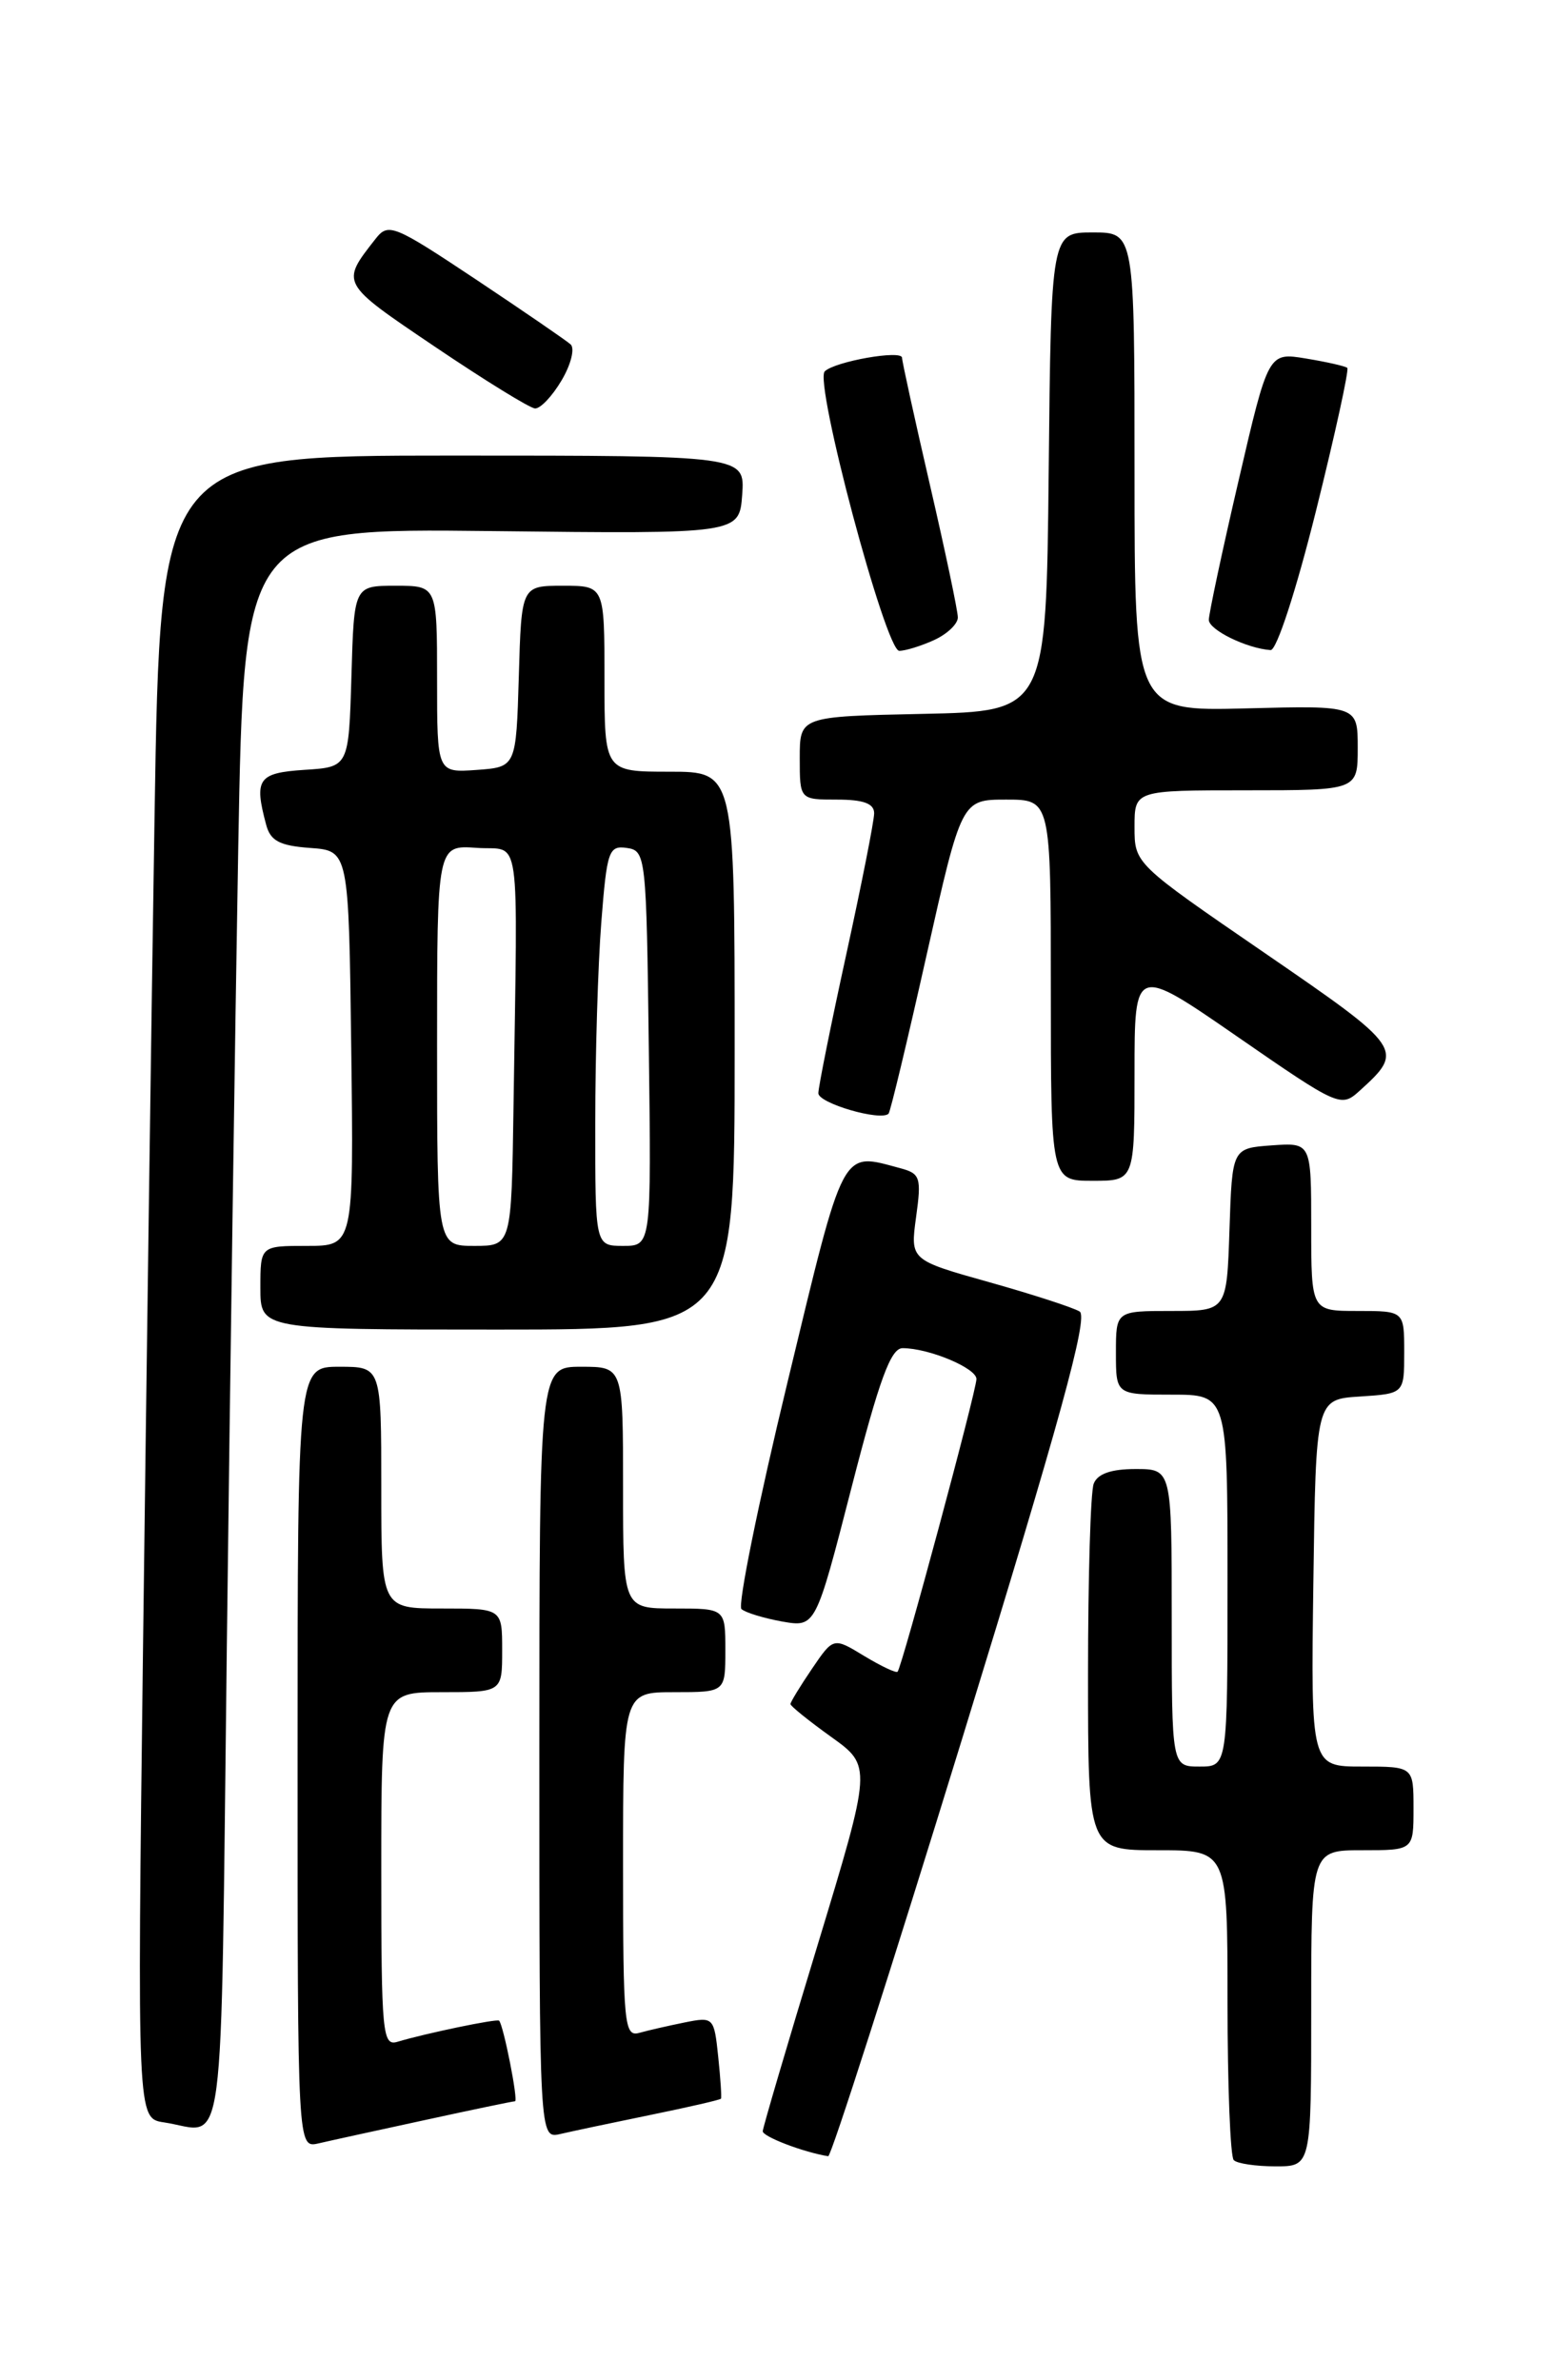 <?xml version="1.0" encoding="UTF-8" standalone="no"?>
<!DOCTYPE svg PUBLIC "-//W3C//DTD SVG 1.1//EN" "http://www.w3.org/Graphics/SVG/1.1/DTD/svg11.dtd" >
<svg xmlns="http://www.w3.org/2000/svg" xmlns:xlink="http://www.w3.org/1999/xlink" version="1.1" viewBox="0 0 167 256">
 <g >
 <path fill="currentColor"
d=" M 141.00 216.00 C 141.00 199.00 141.00 199.00 146.50 199.00 C 152.00 199.00 152.00 199.00 152.00 194.50 C 152.00 190.00 152.00 190.00 146.48 190.00 C 140.96 190.00 140.96 190.00 141.23 170.25 C 141.50 150.50 141.50 150.50 146.25 150.20 C 151.00 149.89 151.00 149.89 151.00 145.45 C 151.00 141.00 151.00 141.00 146.00 141.00 C 141.00 141.00 141.00 141.00 141.00 131.94 C 141.00 122.89 141.00 122.89 136.75 123.19 C 132.50 123.50 132.50 123.50 132.21 132.25 C 131.92 141.00 131.92 141.00 125.96 141.00 C 120.00 141.00 120.00 141.00 120.00 145.50 C 120.00 150.00 120.00 150.00 126.00 150.00 C 132.00 150.00 132.00 150.00 132.00 170.00 C 132.00 190.00 132.00 190.00 129.00 190.00 C 126.00 190.00 126.00 190.00 126.00 174.00 C 126.00 158.00 126.00 158.00 122.11 158.00 C 119.48 158.00 118.02 158.51 117.61 159.58 C 117.27 160.45 117.00 169.68 117.00 180.08 C 117.00 199.00 117.00 199.00 124.50 199.00 C 132.00 199.00 132.00 199.00 132.00 215.33 C 132.00 224.32 132.30 231.97 132.67 232.33 C 133.03 232.70 135.06 233.00 137.17 233.00 C 141.00 233.00 141.00 233.00 141.00 216.00 Z  M 103.49 186.92 C 114.00 152.77 117.05 141.65 116.10 141.06 C 115.40 140.63 111.02 139.21 106.36 137.90 C 97.88 135.52 97.88 135.52 98.51 130.90 C 99.10 126.65 98.96 126.22 96.83 125.65 C 90.39 123.93 90.87 123.02 84.68 148.68 C 81.53 161.71 79.31 172.68 79.73 173.06 C 80.15 173.44 82.12 174.04 84.10 174.40 C 87.70 175.03 87.70 175.03 91.56 160.02 C 94.56 148.34 95.79 145.00 97.06 145.00 C 99.88 145.00 105.00 147.14 105.00 148.32 C 105.00 149.58 96.99 179.32 96.52 179.80 C 96.36 179.97 94.74 179.20 92.92 178.10 C 89.62 176.09 89.62 176.09 87.31 179.49 C 86.04 181.36 85.00 183.07 85.00 183.28 C 85.00 183.49 86.97 185.08 89.38 186.81 C 93.76 189.95 93.76 189.95 87.91 209.23 C 84.68 219.83 82.04 228.82 82.02 229.22 C 82.00 229.80 86.42 231.49 89.06 231.91 C 89.37 231.96 95.86 211.71 103.49 186.92 Z  M 45.74 228.01 C 50.82 226.90 55.16 226.00 55.38 226.00 C 55.76 226.00 54.14 217.81 53.67 217.33 C 53.43 217.10 45.73 218.70 42.75 219.60 C 41.13 220.10 41.00 218.76 41.00 201.07 C 41.00 182.00 41.00 182.00 47.50 182.00 C 54.00 182.00 54.00 182.00 54.00 177.50 C 54.00 173.00 54.00 173.00 47.50 173.00 C 41.00 173.00 41.00 173.00 41.00 160.00 C 41.00 147.00 41.00 147.00 36.50 147.00 C 32.00 147.00 32.00 147.00 32.00 189.02 C 32.00 231.04 32.00 231.04 34.25 230.53 C 35.49 230.24 40.66 229.11 45.74 228.01 Z  M 69.94 227.47 C 74.04 226.63 77.45 225.85 77.53 225.72 C 77.61 225.60 77.48 223.56 77.23 221.19 C 76.79 216.97 76.72 216.90 73.64 217.52 C 71.91 217.87 69.71 218.37 68.75 218.64 C 67.13 219.10 67.00 217.77 67.00 200.57 C 67.00 182.00 67.00 182.00 72.50 182.00 C 78.00 182.00 78.00 182.00 78.00 177.50 C 78.00 173.00 78.00 173.00 72.50 173.00 C 67.00 173.00 67.00 173.00 67.00 160.00 C 67.00 147.00 67.00 147.00 62.50 147.00 C 58.00 147.00 58.00 147.00 58.00 188.52 C 58.00 230.04 58.00 230.04 60.25 229.52 C 61.49 229.23 65.85 228.31 69.94 227.47 Z  M 24.39 177.25 C 24.73 148.79 25.29 110.05 25.62 91.16 C 26.24 56.82 26.24 56.82 52.87 57.12 C 79.50 57.43 79.50 57.43 79.81 53.21 C 80.11 49.00 80.11 49.00 48.68 49.00 C 17.24 49.00 17.24 49.00 16.62 87.75 C 16.28 109.06 15.73 149.30 15.38 177.17 C 14.75 227.84 14.75 227.84 17.63 228.27 C 24.36 229.28 23.70 234.29 24.39 177.25 Z  M 79.00 113.00 C 79.00 83.00 79.00 83.00 72.00 83.00 C 65.00 83.00 65.00 83.00 65.00 73.00 C 65.00 63.00 65.00 63.00 60.54 63.00 C 56.07 63.00 56.07 63.00 55.79 72.75 C 55.50 82.50 55.50 82.50 51.25 82.81 C 47.00 83.11 47.00 83.11 47.00 73.06 C 47.00 63.00 47.00 63.00 42.54 63.00 C 38.07 63.00 38.07 63.00 37.79 72.75 C 37.50 82.50 37.50 82.50 32.75 82.80 C 27.75 83.13 27.30 83.78 28.62 88.70 C 29.08 90.44 30.06 90.96 33.35 91.20 C 37.50 91.50 37.50 91.50 37.77 112.75 C 38.04 134.00 38.04 134.00 33.02 134.00 C 28.00 134.00 28.00 134.00 28.00 138.50 C 28.00 143.00 28.00 143.00 53.50 143.00 C 79.00 143.00 79.00 143.00 79.00 113.00 Z  M 122.00 115.42 C 122.00 103.85 122.00 103.85 133.08 111.51 C 143.92 119.01 144.20 119.13 146.17 117.35 C 151.05 112.93 150.94 112.76 136.00 102.50 C 122.00 92.89 122.00 92.89 122.00 88.94 C 122.00 85.00 122.00 85.00 134.00 85.00 C 146.00 85.00 146.00 85.00 146.00 80.44 C 146.00 75.88 146.00 75.88 134.00 76.19 C 122.00 76.50 122.00 76.50 122.00 50.75 C 122.00 25.00 122.00 25.00 117.52 25.00 C 113.03 25.00 113.03 25.00 112.77 50.75 C 112.50 76.50 112.50 76.50 99.25 76.78 C 86.00 77.06 86.00 77.06 86.00 81.53 C 86.00 86.00 86.00 86.00 90.00 86.00 C 92.85 86.00 94.00 86.42 94.00 87.47 C 94.00 88.28 92.65 95.11 91.00 102.66 C 89.35 110.21 88.00 116.93 88.00 117.58 C 88.00 118.66 94.72 120.62 95.55 119.78 C 95.74 119.60 97.58 111.92 99.64 102.72 C 103.40 86.00 103.40 86.00 108.20 86.00 C 113.00 86.00 113.00 86.00 113.00 106.50 C 113.00 127.00 113.00 127.00 117.50 127.00 C 122.00 127.00 122.00 127.00 122.00 115.42 Z  M 100.45 68.84 C 101.85 68.20 103.00 67.11 103.00 66.41 C 103.00 65.71 101.65 59.30 100.00 52.16 C 98.35 45.02 97.00 38.86 97.00 38.48 C 97.00 37.60 89.79 38.87 88.69 39.94 C 87.52 41.07 95.23 70.00 96.70 70.00 C 97.36 70.00 99.05 69.48 100.45 68.84 Z  M 141.51 54.96 C 143.57 46.69 145.08 39.77 144.88 39.57 C 144.67 39.38 142.67 38.93 140.44 38.56 C 136.39 37.89 136.39 37.89 133.19 51.69 C 131.42 59.29 129.99 66.03 129.99 66.67 C 130.00 67.75 134.06 69.74 136.63 69.92 C 137.28 69.97 139.37 63.54 141.51 54.96 Z  M 60.39 40.91 C 61.40 39.21 61.83 37.47 61.36 37.04 C 60.89 36.62 56.30 33.47 51.17 30.05 C 42.35 24.18 41.76 23.94 40.40 25.67 C 36.61 30.51 36.54 30.38 46.78 37.30 C 52.13 40.91 56.97 43.90 57.53 43.93 C 58.10 43.97 59.39 42.61 60.39 40.91 Z  M 47.00 112.44 C 47.00 90.89 47.00 90.89 51.25 91.19 C 56.10 91.54 55.66 88.45 55.22 119.00 C 55.00 134.00 55.00 134.00 51.00 134.00 C 47.00 134.00 47.00 134.00 47.00 112.44 Z  M 64.01 120.75 C 64.01 113.46 64.30 103.77 64.66 99.20 C 65.26 91.51 65.46 90.92 67.40 91.20 C 69.45 91.49 69.51 92.03 69.77 112.75 C 70.04 134.00 70.04 134.00 67.02 134.00 C 64.00 134.00 64.00 134.00 64.01 120.75 Z "/>
</g>
</svg>